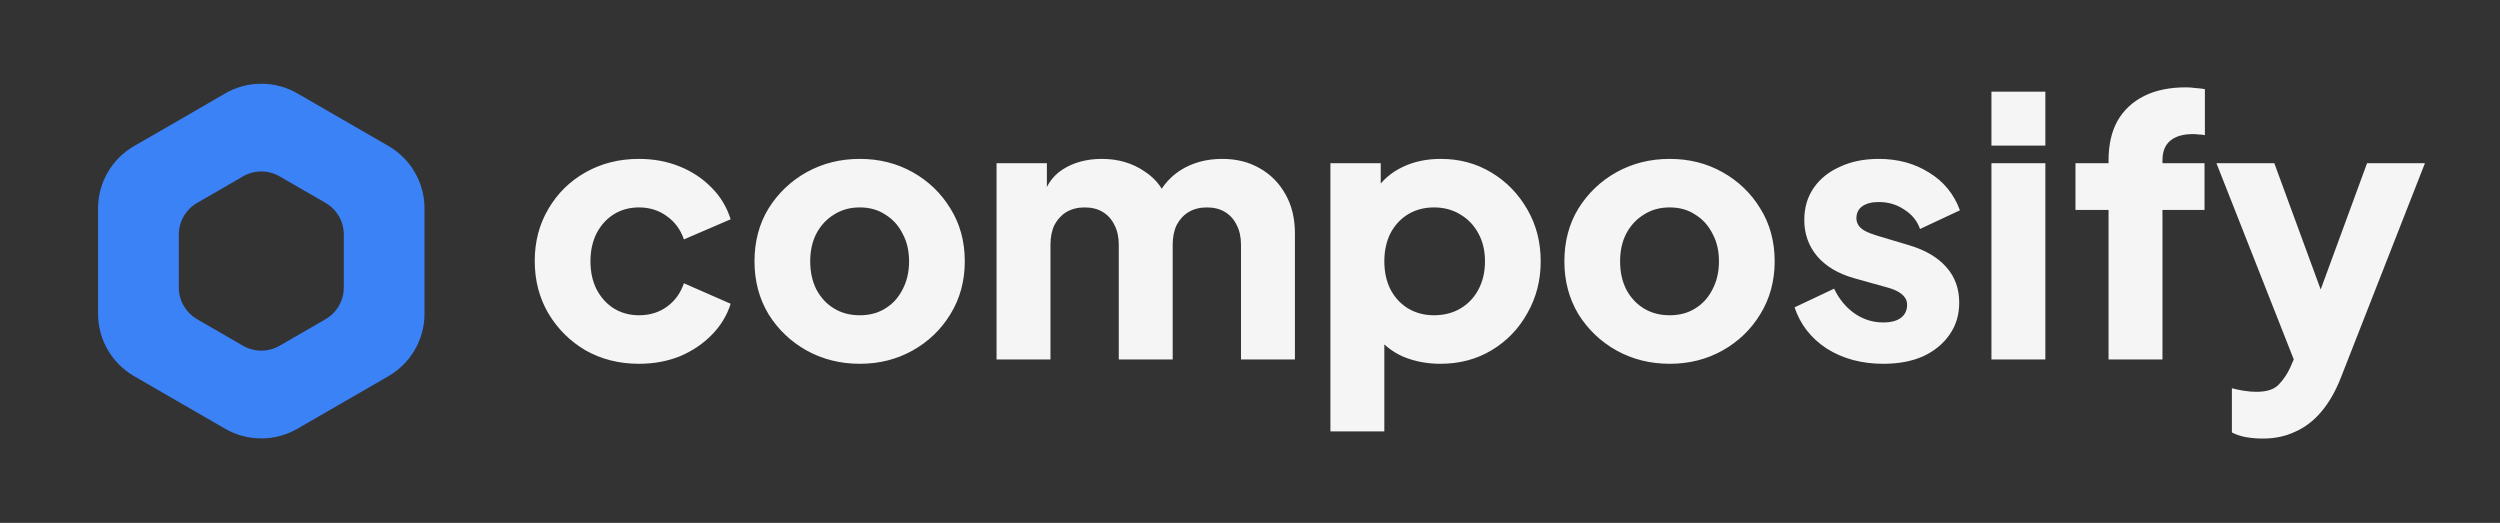 <svg width="153" height="32" viewBox="0 0 153 32" fill="none" xmlns="http://www.w3.org/2000/svg">
<rect x="0" y="0" width="153" height="32" fill="#333333" stroke="none"/>
<path d="M39.106 22.264C37.903 22.264 36.818 21.993 35.85 21.45C34.897 20.893 34.134 20.137 33.562 19.184C33.005 18.231 32.726 17.16 32.726 15.972C32.726 14.784 33.005 13.721 33.562 12.782C34.119 11.829 34.882 11.081 35.85 10.538C36.818 9.995 37.903 9.724 39.106 9.724C40.001 9.724 40.829 9.878 41.592 10.186C42.355 10.494 43.007 10.927 43.55 11.484C44.093 12.027 44.481 12.672 44.716 13.42L41.856 14.652C41.651 14.051 41.299 13.574 40.8 13.222C40.316 12.87 39.751 12.694 39.106 12.694C38.534 12.694 38.021 12.833 37.566 13.112C37.126 13.391 36.774 13.779 36.51 14.278C36.261 14.777 36.136 15.349 36.136 15.994C36.136 16.639 36.261 17.211 36.51 17.71C36.774 18.209 37.126 18.597 37.566 18.876C38.021 19.155 38.534 19.294 39.106 19.294C39.766 19.294 40.338 19.118 40.822 18.766C41.306 18.414 41.651 17.937 41.856 17.336L44.716 18.59C44.496 19.294 44.115 19.925 43.572 20.482C43.029 21.039 42.377 21.479 41.614 21.802C40.851 22.11 40.015 22.264 39.106 22.264ZM52.621 22.264C51.433 22.264 50.348 21.993 49.365 21.45C48.397 20.907 47.62 20.167 47.033 19.228C46.461 18.275 46.175 17.197 46.175 15.994C46.175 14.777 46.461 13.699 47.033 12.76C47.62 11.821 48.397 11.081 49.365 10.538C50.348 9.995 51.433 9.724 52.621 9.724C53.809 9.724 54.887 9.995 55.855 10.538C56.823 11.081 57.593 11.821 58.165 12.76C58.752 13.699 59.045 14.777 59.045 15.994C59.045 17.197 58.752 18.275 58.165 19.228C57.593 20.167 56.823 20.907 55.855 21.45C54.887 21.993 53.809 22.264 52.621 22.264ZM52.621 19.294C53.223 19.294 53.743 19.155 54.183 18.876C54.638 18.597 54.99 18.209 55.239 17.71C55.503 17.211 55.635 16.639 55.635 15.994C55.635 15.349 55.503 14.784 55.239 14.3C54.99 13.801 54.638 13.413 54.183 13.134C53.743 12.841 53.223 12.694 52.621 12.694C52.02 12.694 51.492 12.841 51.037 13.134C50.583 13.413 50.223 13.801 49.959 14.3C49.71 14.784 49.585 15.349 49.585 15.994C49.585 16.639 49.71 17.211 49.959 17.71C50.223 18.209 50.583 18.597 51.037 18.876C51.492 19.155 52.02 19.294 52.621 19.294ZM60.989 22V9.988H64.069V12.914L63.739 12.43C63.915 11.506 64.341 10.824 65.015 10.384C65.69 9.944 66.497 9.724 67.435 9.724C68.433 9.724 69.305 9.981 70.053 10.494C70.816 10.993 71.293 11.667 71.483 12.518L70.537 12.606C70.933 11.623 71.498 10.897 72.231 10.428C72.965 9.959 73.823 9.724 74.805 9.724C75.671 9.724 76.433 9.915 77.093 10.296C77.768 10.677 78.296 11.213 78.677 11.902C79.059 12.577 79.249 13.369 79.249 14.278V22H75.949V14.982C75.949 14.513 75.861 14.109 75.685 13.772C75.524 13.435 75.289 13.171 74.981 12.98C74.673 12.789 74.299 12.694 73.859 12.694C73.434 12.694 73.06 12.789 72.737 12.98C72.429 13.171 72.187 13.435 72.011 13.772C71.85 14.109 71.769 14.513 71.769 14.982V22H68.469V14.982C68.469 14.513 68.381 14.109 68.205 13.772C68.044 13.435 67.809 13.171 67.501 12.98C67.193 12.789 66.819 12.694 66.379 12.694C65.954 12.694 65.58 12.789 65.257 12.98C64.949 13.171 64.707 13.435 64.531 13.772C64.37 14.109 64.289 14.513 64.289 14.982V22H60.989ZM81.421 26.4V9.988H84.501V12.276L84.215 11.616C84.611 11.015 85.146 10.553 85.821 10.23C86.51 9.893 87.295 9.724 88.175 9.724C89.319 9.724 90.353 10.003 91.277 10.56C92.201 11.117 92.934 11.873 93.477 12.826C94.02 13.765 94.291 14.821 94.291 15.994C94.291 17.153 94.02 18.209 93.477 19.162C92.949 20.115 92.223 20.871 91.299 21.428C90.375 21.985 89.326 22.264 88.153 22.264C87.332 22.264 86.569 22.117 85.865 21.824C85.176 21.516 84.618 21.069 84.193 20.482L84.721 19.8V26.4H81.421ZM87.757 19.294C88.373 19.294 88.916 19.155 89.385 18.876C89.854 18.597 90.221 18.209 90.485 17.71C90.749 17.211 90.881 16.639 90.881 15.994C90.881 15.349 90.749 14.784 90.485 14.3C90.221 13.801 89.854 13.413 89.385 13.134C88.916 12.841 88.373 12.694 87.757 12.694C87.17 12.694 86.642 12.833 86.173 13.112C85.718 13.391 85.359 13.779 85.095 14.278C84.846 14.777 84.721 15.349 84.721 15.994C84.721 16.639 84.846 17.211 85.095 17.71C85.359 18.209 85.718 18.597 86.173 18.876C86.642 19.155 87.17 19.294 87.757 19.294ZM102.186 22.264C100.998 22.264 99.912 21.993 98.93 21.45C97.962 20.907 97.184 20.167 96.598 19.228C96.026 18.275 95.74 17.197 95.74 15.994C95.74 14.777 96.026 13.699 96.598 12.76C97.184 11.821 97.962 11.081 98.93 10.538C99.912 9.995 100.998 9.724 102.186 9.724C103.374 9.724 104.452 9.995 105.42 10.538C106.388 11.081 107.158 11.821 107.73 12.76C108.316 13.699 108.61 14.777 108.61 15.994C108.61 17.197 108.316 18.275 107.73 19.228C107.158 20.167 106.388 20.907 105.42 21.45C104.452 21.993 103.374 22.264 102.186 22.264ZM102.186 19.294C102.787 19.294 103.308 19.155 103.748 18.876C104.202 18.597 104.554 18.209 104.804 17.71C105.068 17.211 105.2 16.639 105.2 15.994C105.2 15.349 105.068 14.784 104.804 14.3C104.554 13.801 104.202 13.413 103.748 13.134C103.308 12.841 102.787 12.694 102.186 12.694C101.584 12.694 101.056 12.841 100.602 13.134C100.147 13.413 99.788 13.801 99.524 14.3C99.274 14.784 99.15 15.349 99.15 15.994C99.15 16.639 99.274 17.211 99.524 17.71C99.788 18.209 100.147 18.597 100.602 18.876C101.056 19.155 101.584 19.294 102.186 19.294ZM115.262 22.264C113.942 22.264 112.79 21.956 111.808 21.34C110.84 20.709 110.18 19.866 109.828 18.81L112.248 17.666C112.556 18.311 112.974 18.817 113.502 19.184C114.03 19.551 114.616 19.734 115.262 19.734C115.731 19.734 116.09 19.639 116.34 19.448C116.589 19.257 116.714 18.993 116.714 18.656C116.714 18.48 116.67 18.333 116.582 18.216C116.494 18.084 116.362 17.967 116.186 17.864C116.01 17.761 115.79 17.673 115.526 17.6L113.48 17.028C112.497 16.749 111.742 16.302 111.214 15.686C110.686 15.055 110.422 14.315 110.422 13.464C110.422 12.716 110.612 12.063 110.994 11.506C111.375 10.949 111.91 10.516 112.6 10.208C113.289 9.885 114.081 9.724 114.976 9.724C116.149 9.724 117.176 10.003 118.056 10.56C118.95 11.103 119.581 11.873 119.948 12.87L117.506 14.014C117.33 13.515 117.007 13.119 116.538 12.826C116.083 12.518 115.562 12.364 114.976 12.364C114.55 12.364 114.213 12.452 113.964 12.628C113.729 12.804 113.612 13.046 113.612 13.354C113.612 13.515 113.656 13.662 113.744 13.794C113.832 13.926 113.971 14.043 114.162 14.146C114.367 14.249 114.616 14.344 114.91 14.432L116.824 15.004C117.821 15.297 118.584 15.745 119.112 16.346C119.64 16.933 119.904 17.659 119.904 18.524C119.904 19.272 119.706 19.925 119.31 20.482C118.928 21.039 118.393 21.479 117.704 21.802C117.014 22.11 116.2 22.264 115.262 22.264ZM121.876 22V9.988H125.176V22H121.876ZM121.876 8.91V5.61H125.176V8.91H121.876ZM129.043 22V12.848H127.019V9.988H129.043V9.812C129.043 8.859 129.226 8.052 129.593 7.392C129.974 6.732 130.517 6.226 131.221 5.874C131.925 5.522 132.776 5.346 133.773 5.346C133.964 5.346 134.169 5.361 134.389 5.39C134.609 5.405 134.792 5.427 134.939 5.456V8.272C134.792 8.243 134.66 8.228 134.543 8.228C134.44 8.213 134.33 8.206 134.213 8.206C133.597 8.206 133.128 8.345 132.805 8.624C132.497 8.888 132.343 9.284 132.343 9.812V9.988H134.917V12.848H132.343V22H129.043ZM138.484 26.84C138.132 26.84 137.788 26.811 137.45 26.752C137.128 26.693 136.842 26.598 136.592 26.466V23.76C136.798 23.819 137.04 23.87 137.318 23.914C137.597 23.958 137.854 23.98 138.088 23.98C138.734 23.98 139.196 23.826 139.474 23.518C139.753 23.225 139.98 22.887 140.156 22.506L140.97 20.636L140.926 23.386L135.646 9.988H139.188L142.686 19.514H141.366L144.864 9.988H148.406L143.258 23.122C142.936 23.943 142.54 24.633 142.07 25.19C141.601 25.747 141.066 26.158 140.464 26.422C139.878 26.701 139.218 26.84 138.484 26.84Z" fill="#F5F5F5"/>
<path d="M23.792 8.945C23.138 8.562 19.243 6.324 18.21 5.722C17.558 5.342 16.8 5.125 15.99 5.125C15.168 5.125 14.398 5.35 13.738 5.742C12.72 6.346 8.861 8.559 8.213 8.933C6.89 9.697 6 11.125 6 12.761C6 14.03 6 17.927 6 19.196C6 20.814 6.87 22.229 8.168 22.998C8.826 23.389 12.736 25.631 13.769 26.233C14.421 26.613 15.181 26.831 15.99 26.831C16.8 26.831 17.56 26.613 18.213 26.232C19.245 25.63 23.11 23.401 23.757 23.031C25.085 22.269 25.98 20.837 25.98 19.196C25.98 17.927 25.98 14.028 25.98 12.759C25.98 11.133 25.101 9.711 23.792 8.945ZM21.039 17.602C21.039 18.431 20.587 19.154 19.916 19.539C19.59 19.726 17.637 20.852 17.116 21.157C16.786 21.349 16.402 21.459 15.992 21.459C15.583 21.459 15.2 21.349 14.87 21.157C14.349 20.853 12.373 19.72 12.04 19.523C11.385 19.134 10.945 18.419 10.945 17.602C10.945 16.961 10.945 14.992 10.945 14.351C10.945 13.524 11.395 12.802 12.063 12.417C12.391 12.228 14.341 11.11 14.854 10.804C15.188 10.606 15.577 10.493 15.993 10.493C16.401 10.493 16.785 10.603 17.114 10.795C17.636 11.099 19.604 12.229 19.934 12.423C20.596 12.81 21.04 13.528 21.04 14.35C21.039 14.991 21.039 16.96 21.039 17.602Z" fill="#3B82F6"/>
</svg>
